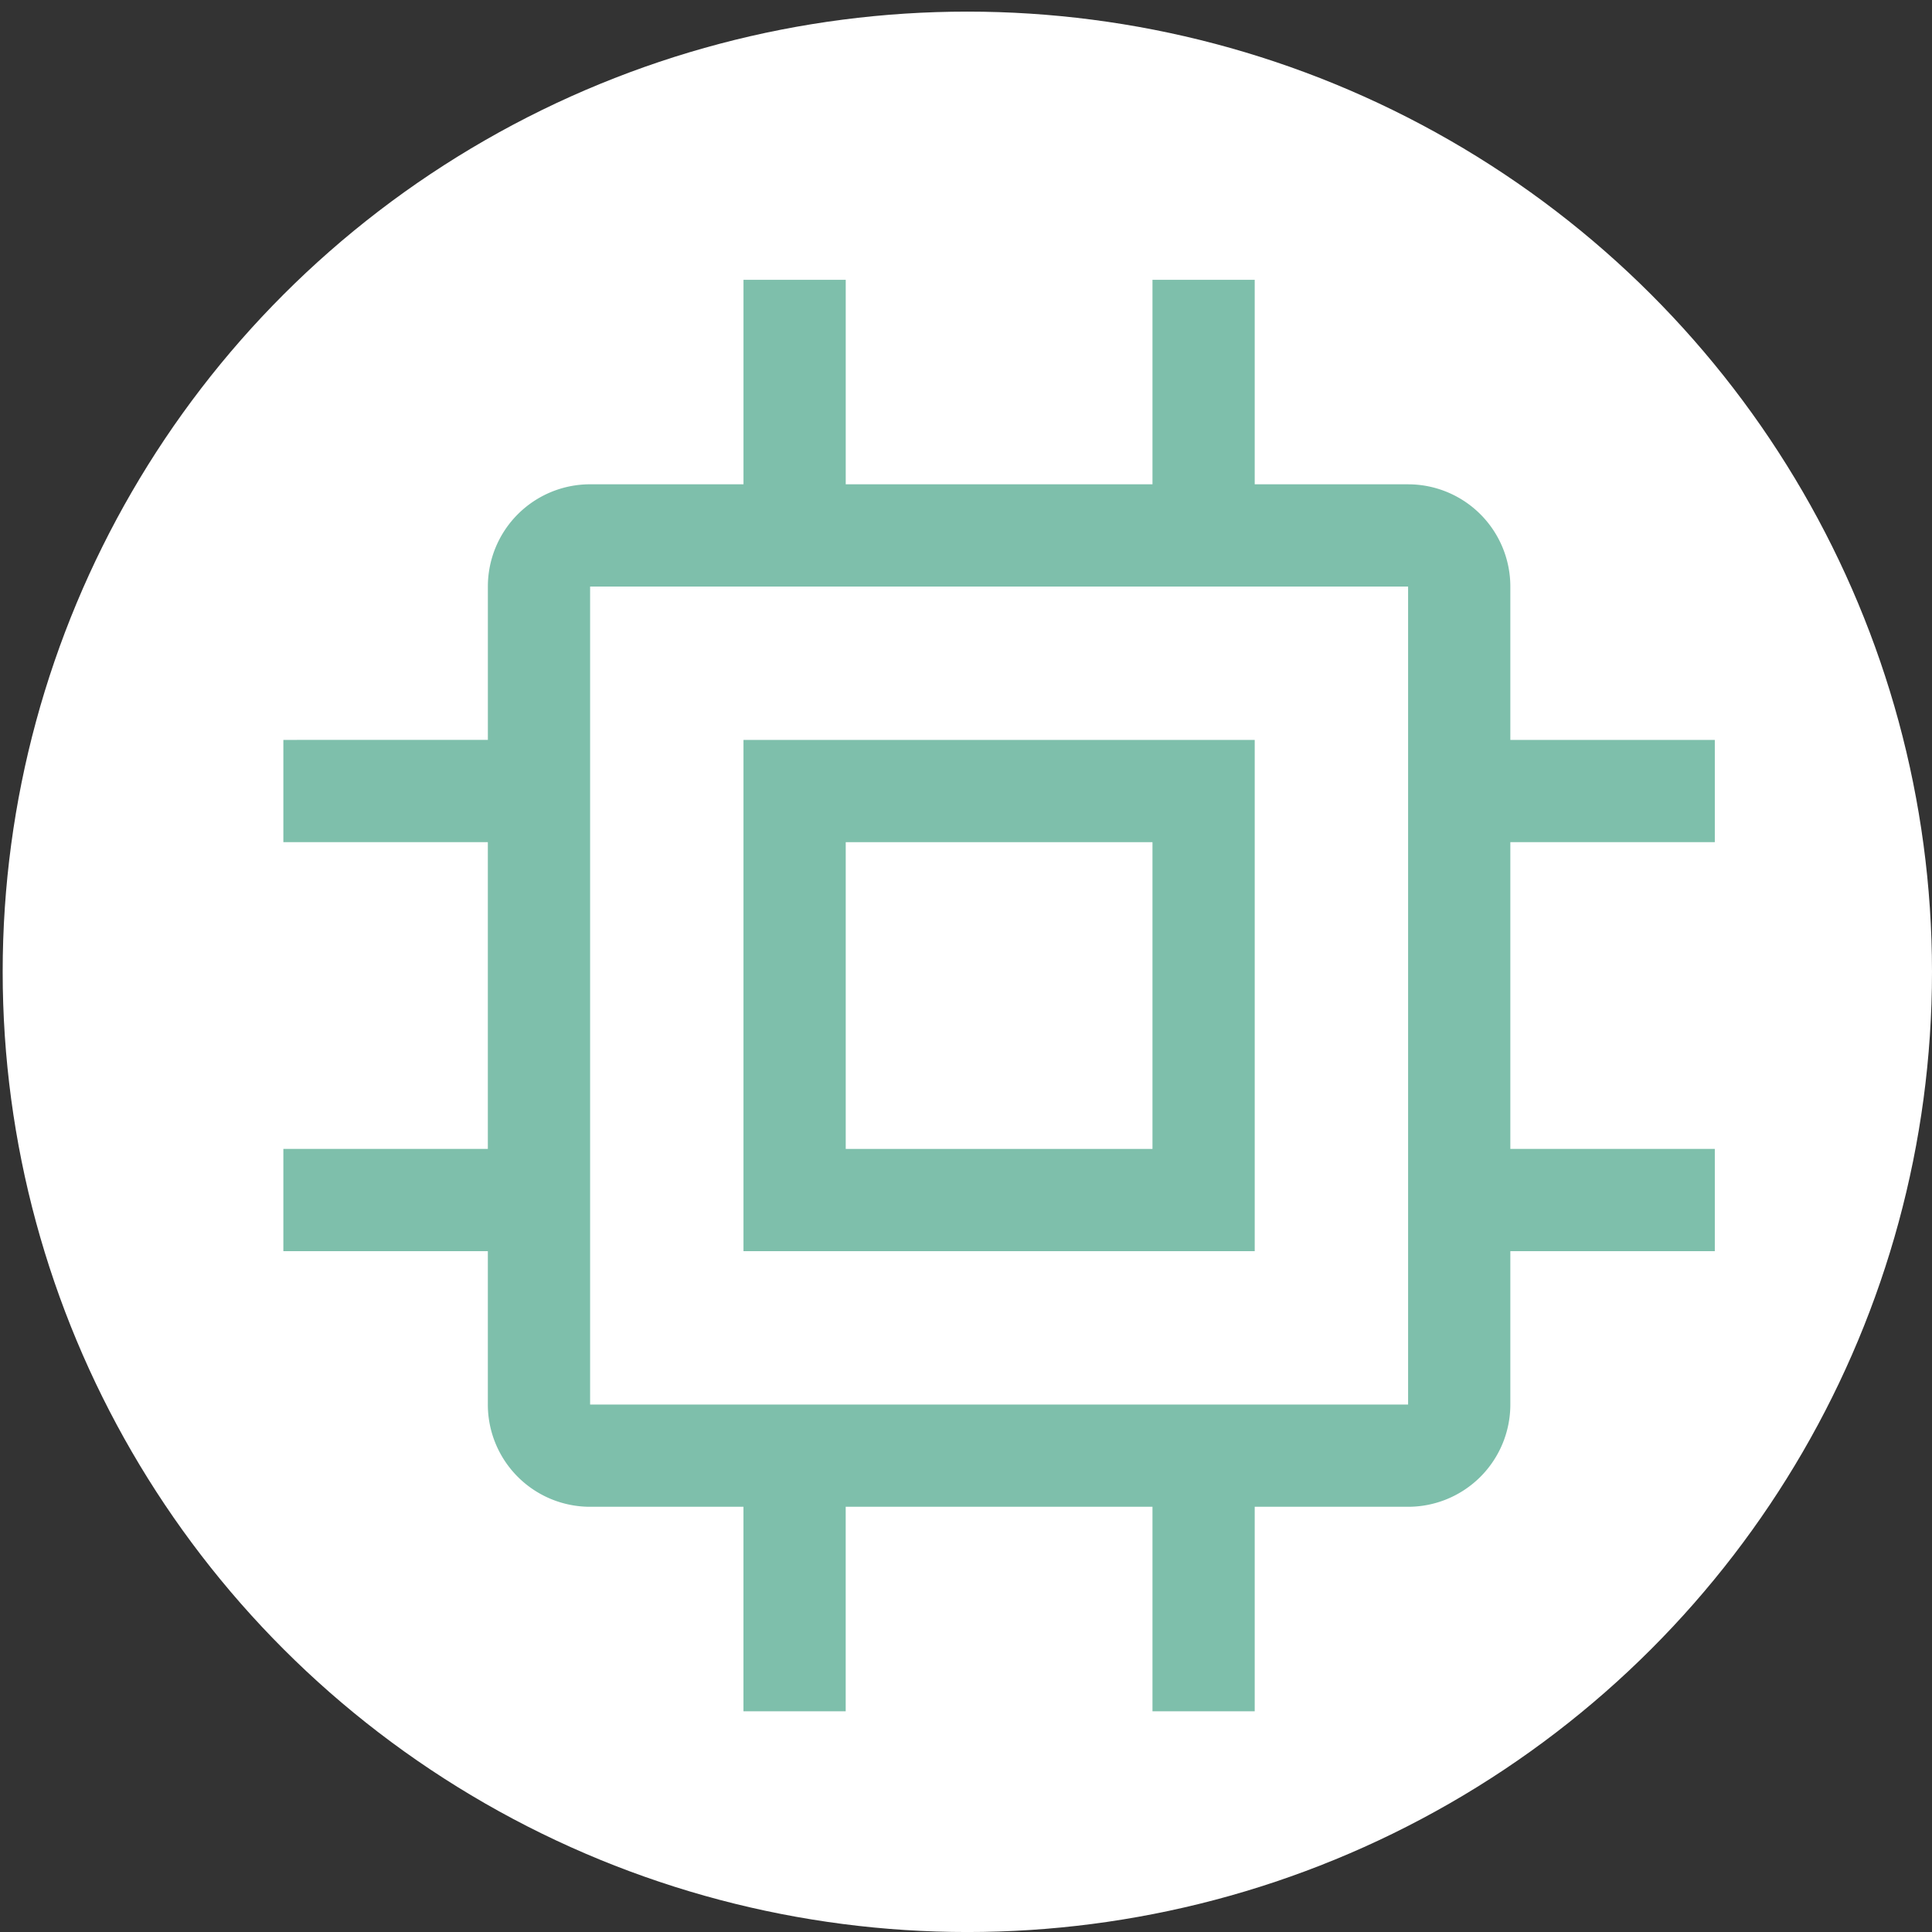 <svg xmlns="http://www.w3.org/2000/svg" width="75" height="75" viewBox="0 0 75 75">
  <rect x="0" y="0" width="75" height="75" fill="#333333" stroke="none"/>
  <g id="Group_3996" data-name="Group 3996" transform="translate(-1348 -4222)">
    <ellipse id="Ellipse_12" data-name="Ellipse 12" cx="37.448" cy="37.275" rx="37.448" ry="37.275" transform="translate(1348.104 4222.451)" fill="#fff"/>
    <g id="Group_2871" data-name="Group 2871" transform="translate(1348 4222)">
      <rect id="Rectangle_552" data-name="Rectangle 552" width="74.896" height="74.549" transform="translate(0)" fill="none"/>
      <g id="chip" transform="translate(11 10.862)">
        <path id="Path_2511" data-name="Path 2511" d="M12.375,12.375V32.221H32.221V12.375ZM28.252,28.252H16.344V16.344H28.252Z" transform="translate(5.487 5.487)" fill="#7ebfab"/>
        <path id="Path_2512" data-name="Path 2512" d="M57.819,24.081V20.112H49.881V14.158a3.969,3.969,0,0,0-3.969-3.969H39.958V2.25H35.989v7.938H24.081V2.25H20.112v7.938H14.158a3.969,3.969,0,0,0-3.969,3.969v5.954H2.25v3.969h7.938V35.989H2.25v3.969h7.938v5.954a3.969,3.969,0,0,0,3.969,3.969h5.954v7.938h3.969V49.881H35.989v7.938h3.969V49.881h5.954a3.969,3.969,0,0,0,3.969-3.969V39.958h7.938V35.989H49.881V24.081ZM45.912,45.912H14.158V14.158H45.912Z" transform="translate(-2.25 -2.25)" fill="#7ebfab"/>
      </g>
    </g>
  </g>
</svg>
